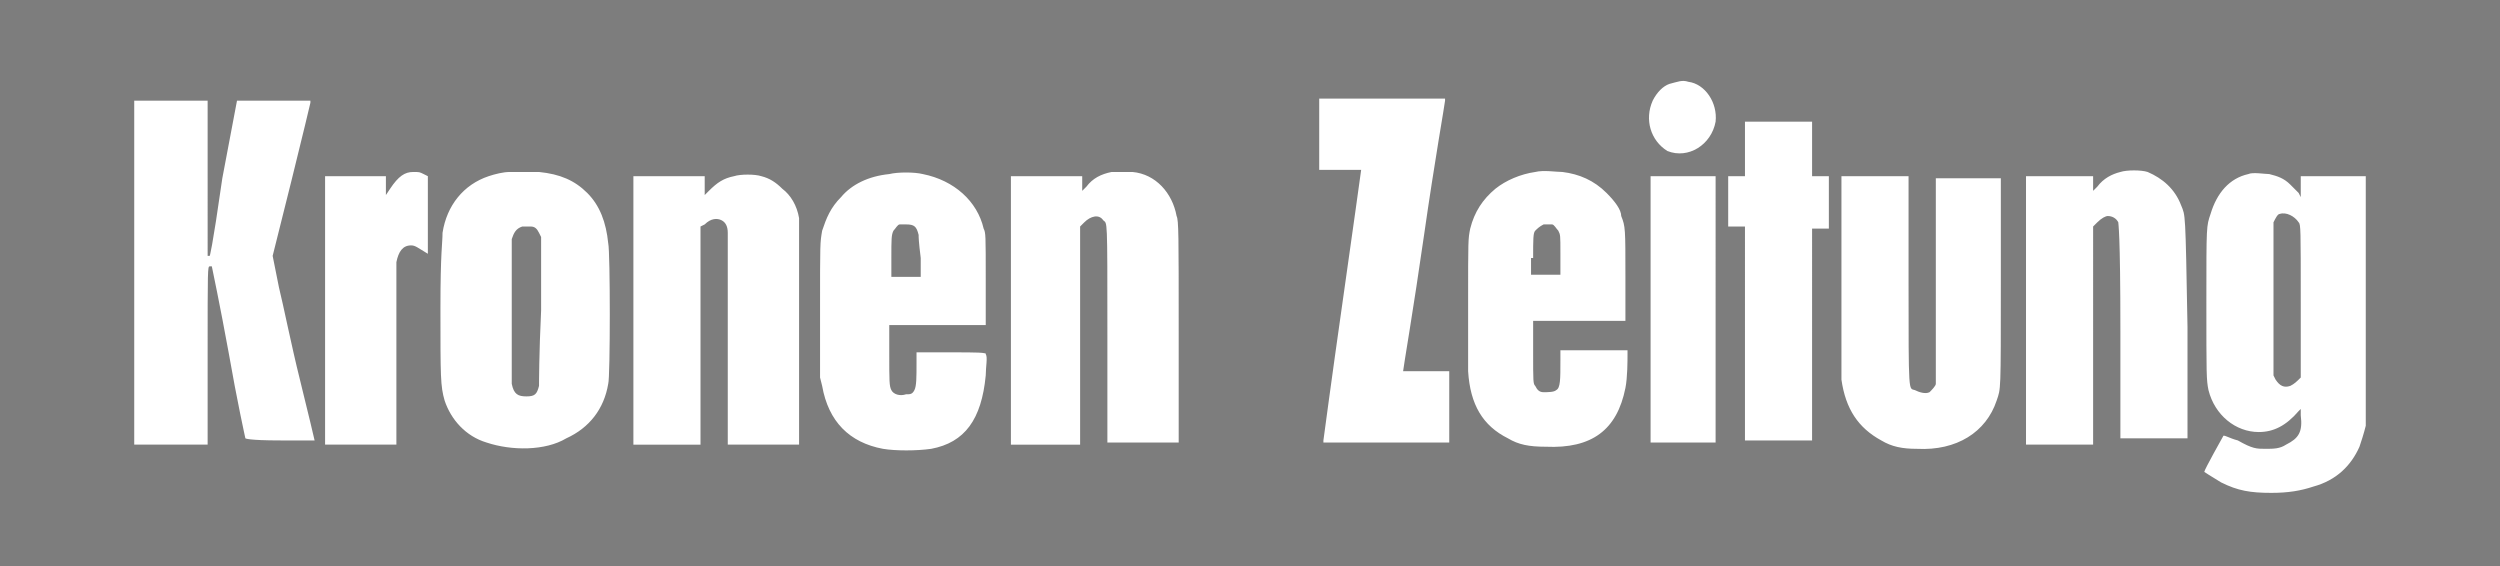 <svg xmlns="http://www.w3.org/2000/svg" width="119.2" height="27" viewBox="0 0 119.2 27"><path fill="#7D7D7D" d="M0 0h119.2v27H0z"/><g fill="#FFF"><path d="M9.9 21.1v-4.2c0-4.1 0-4.2.1-4.2h.1s.4 1.9.8 4.1c.4 2.3.8 4.1.8 4.1s.1.1 1.7.1H15s-.3-1.3-.7-2.9c-.4-1.6-.8-3.6-1-4.4l-.3-1.5.9-3.6c.5-2 .9-3.7.9-3.7v-.1h-3.5l-.7 3.7c-.5 3.5-.6 3.7-.6 3.7h-.1V4.8H6.4v16.4h3.5zM33.4 21.1V10.8l.2-.1c.3-.3.6-.3.8-.2.2.1.3.3.3.6V21.2h3.4v-5.3-5.5c-.1-.6-.4-1.1-.8-1.4-.3-.3-.6-.5-1-.6-.3-.1-1-.1-1.3 0-.5.1-.8.3-1.2.7l-.2.2v-.9h-3.4v12.8h3.2zM18.9 21.1v-4.2-4.4c.1-.5.3-.8.7-.8.2 0 .3.1.8.4V8.4l-.2-.1c-.2-.1-.2-.1-.5-.1-.4 0-.7.2-1.1.8l-.2.3v-.9h-2.9v12.8h3.4zM51.5 21.1V10.8l.2-.2c.3-.3.7-.4.9-.1.2.2.2-.3.2 5.5v5.1h3.4v-5.3c0-4.6 0-5.3-.1-5.5-.2-1.1-1-2-2.1-2.1h-1c-.5.1-.9.3-1.2.7l-.2.2v-.7h-3.4v12.8h3.3zM29 18.3c.1-.3.1-6.3 0-6.7-.1-1-.4-1.8-1-2.4-.6-.6-1.3-.9-2.3-1h-1.4c-.3 0-.7.1-1 .2-1.2.4-2 1.4-2.2 2.7 0 .5-.1.9-.1 3.6 0 3.3 0 3.7.2 4.4.3.9 1 1.7 2 2 1.2.4 2.8.4 3.8-.2 1.1-.5 1.8-1.4 2-2.6zm-3.3.1c-.1.4-.2.5-.6.5-.4 0-.6-.1-.7-.6v-6.9c.1-.3.2-.5.5-.6h.4c.2 0 .3.1.4.3l.1.2v3.5c-.1 2.1-.1 3.5-.1 3.6zM45.4 16.8h-1.7v.5c0 .7 0 1.1-.1 1.3-.1.2-.2.2-.4.2-.3.1-.6 0-.7-.2-.1-.2-.1-.4-.1-1.8v-1.3H47v-2.2c0-2.1 0-2.2-.1-2.4-.3-1.3-1.4-2.3-2.9-2.6-.4-.1-1.2-.1-1.6 0-1 .1-1.8.5-2.3 1.1-.5.5-.7 1-.9 1.6-.1.6-.1.5-.1 3.8V18l.1.4c.3 1.7 1.3 2.7 2.9 3 .6.1 1.6.1 2.3 0 1.6-.3 2.4-1.4 2.6-3.5 0-.4.1-.9 0-1 .1-.1-.5-.1-1.6-.1zm-2.9-4.5c0-.9 0-1.1.1-1.3.1-.1.2-.3.3-.3h.3c.4 0 .5.1.6.5 0 .1 0 .3.1 1.1v.9h-1.4v-.9z"/><g><path d="M81.8 5.8c.1-.9-.5-1.8-1.3-1.9-.3-.1-.5 0-.9.1-.3.1-.6.4-.8.8-.4.9-.1 1.9.7 2.4 1 .4 2.1-.3 2.3-1.4zM66.9 17.7c0-.1.5-3 1-6.5s1-6.3 1-6.4v-.1h-6v3.4h2s-.4 2.9-.9 6.4c-.5 3.5-.9 6.5-.9 6.5v.1h6v-3.4h-2.2zM78.7 8.4v12.7h3.1V8.4h-1.5M104 9.8c-.3-.8-.9-1.3-1.6-1.6-.3-.1-1-.1-1.3 0-.4.1-.8.3-1.1.7l-.2.2v-.7h-3.2v12.8h3.2V10.8l.2-.2c.2-.2.4-.3.5-.3.2 0 .4.1.5.3 0 .1.1.4.1 5.2v5.1h3.2v-5.3c-.1-5.6-.1-5.3-.3-5.8zM111.3 8.4h-1.6v1l-.1-.2-.4-.4c-.3-.3-.6-.4-1-.5-.2 0-.8-.1-1 0-.9.2-1.5.9-1.8 1.9-.2.6-.2.5-.2 4.2 0 3.5 0 3.7.1 4.2.3 1.2 1.3 2 2.4 2 .7 0 1.3-.3 1.9-1l.1-.1v.3c.1.8-.1 1.1-.7 1.4-.3.2-.6.2-1 .2s-.6 0-1.3-.4c-.4-.1-.7-.3-.7-.2 0 0-.9 1.6-.9 1.7 0 0 .3.2.8.5.8.4 1.4.5 2.4.5.8 0 1.4-.1 2-.3 1.1-.3 1.8-1 2.2-1.9.1-.3.2-.6.3-1V8.4h-1.5zm-1.6 9.6c-.2.2-.3.3-.5.4-.3.1-.5 0-.7-.3l-.1-.2v-3.6-3.7c.1-.2.2-.4.3-.4.3-.1.7.1.9.4.1.1.1.3.1 3.8V18zM92.3 8.4v9.9c0 .1-.2.3-.3.4-.2.1-.5 0-.7-.1-.3-.1-.3.3-.3-5.2v-5h-3.2v9.7c.2 1.4.8 2.3 1.9 2.9.5.3 1 .4 1.7.4 1.9.1 3.3-.8 3.8-2.3.2-.6.2-.3.2-5.7V8.5h-3.1zM86.4 8.4V5.8h-3.2v2.6h-.8v2.4h.8V21h3.2V10.9h.8V8.4h-.8zM77.6 16.9v-.2h-3.2v.5c0 .9 0 1.3-.2 1.4-.1.1-.4.1-.6.1-.2 0-.3-.1-.4-.3-.1-.1-.1-.2-.1-1.6v-1.5h4.4v-2.1c0-2.3 0-2.4-.2-2.9 0-.3-.3-.7-.7-1.1-.6-.6-1.3-.9-2.1-1-.3 0-.9-.1-1.3 0-.7.1-1.4.4-1.9.8-.6.5-1 1.1-1.2 1.9-.1.5-.1.5-.1 3.5v3.3c.1 1.6.7 2.6 1.9 3.2.5.3 1 .4 1.8.4 2.2.1 3.4-.8 3.8-2.8.1-.5.1-1.3.1-1.6zm-4.5-4.6c0-.9 0-1.2.1-1.3.1-.1.2-.2.4-.3h.4c.1 0 .2.2.3.3.1.2.1.2.1 1.1v1H73v-.8z"/></g></g></svg>